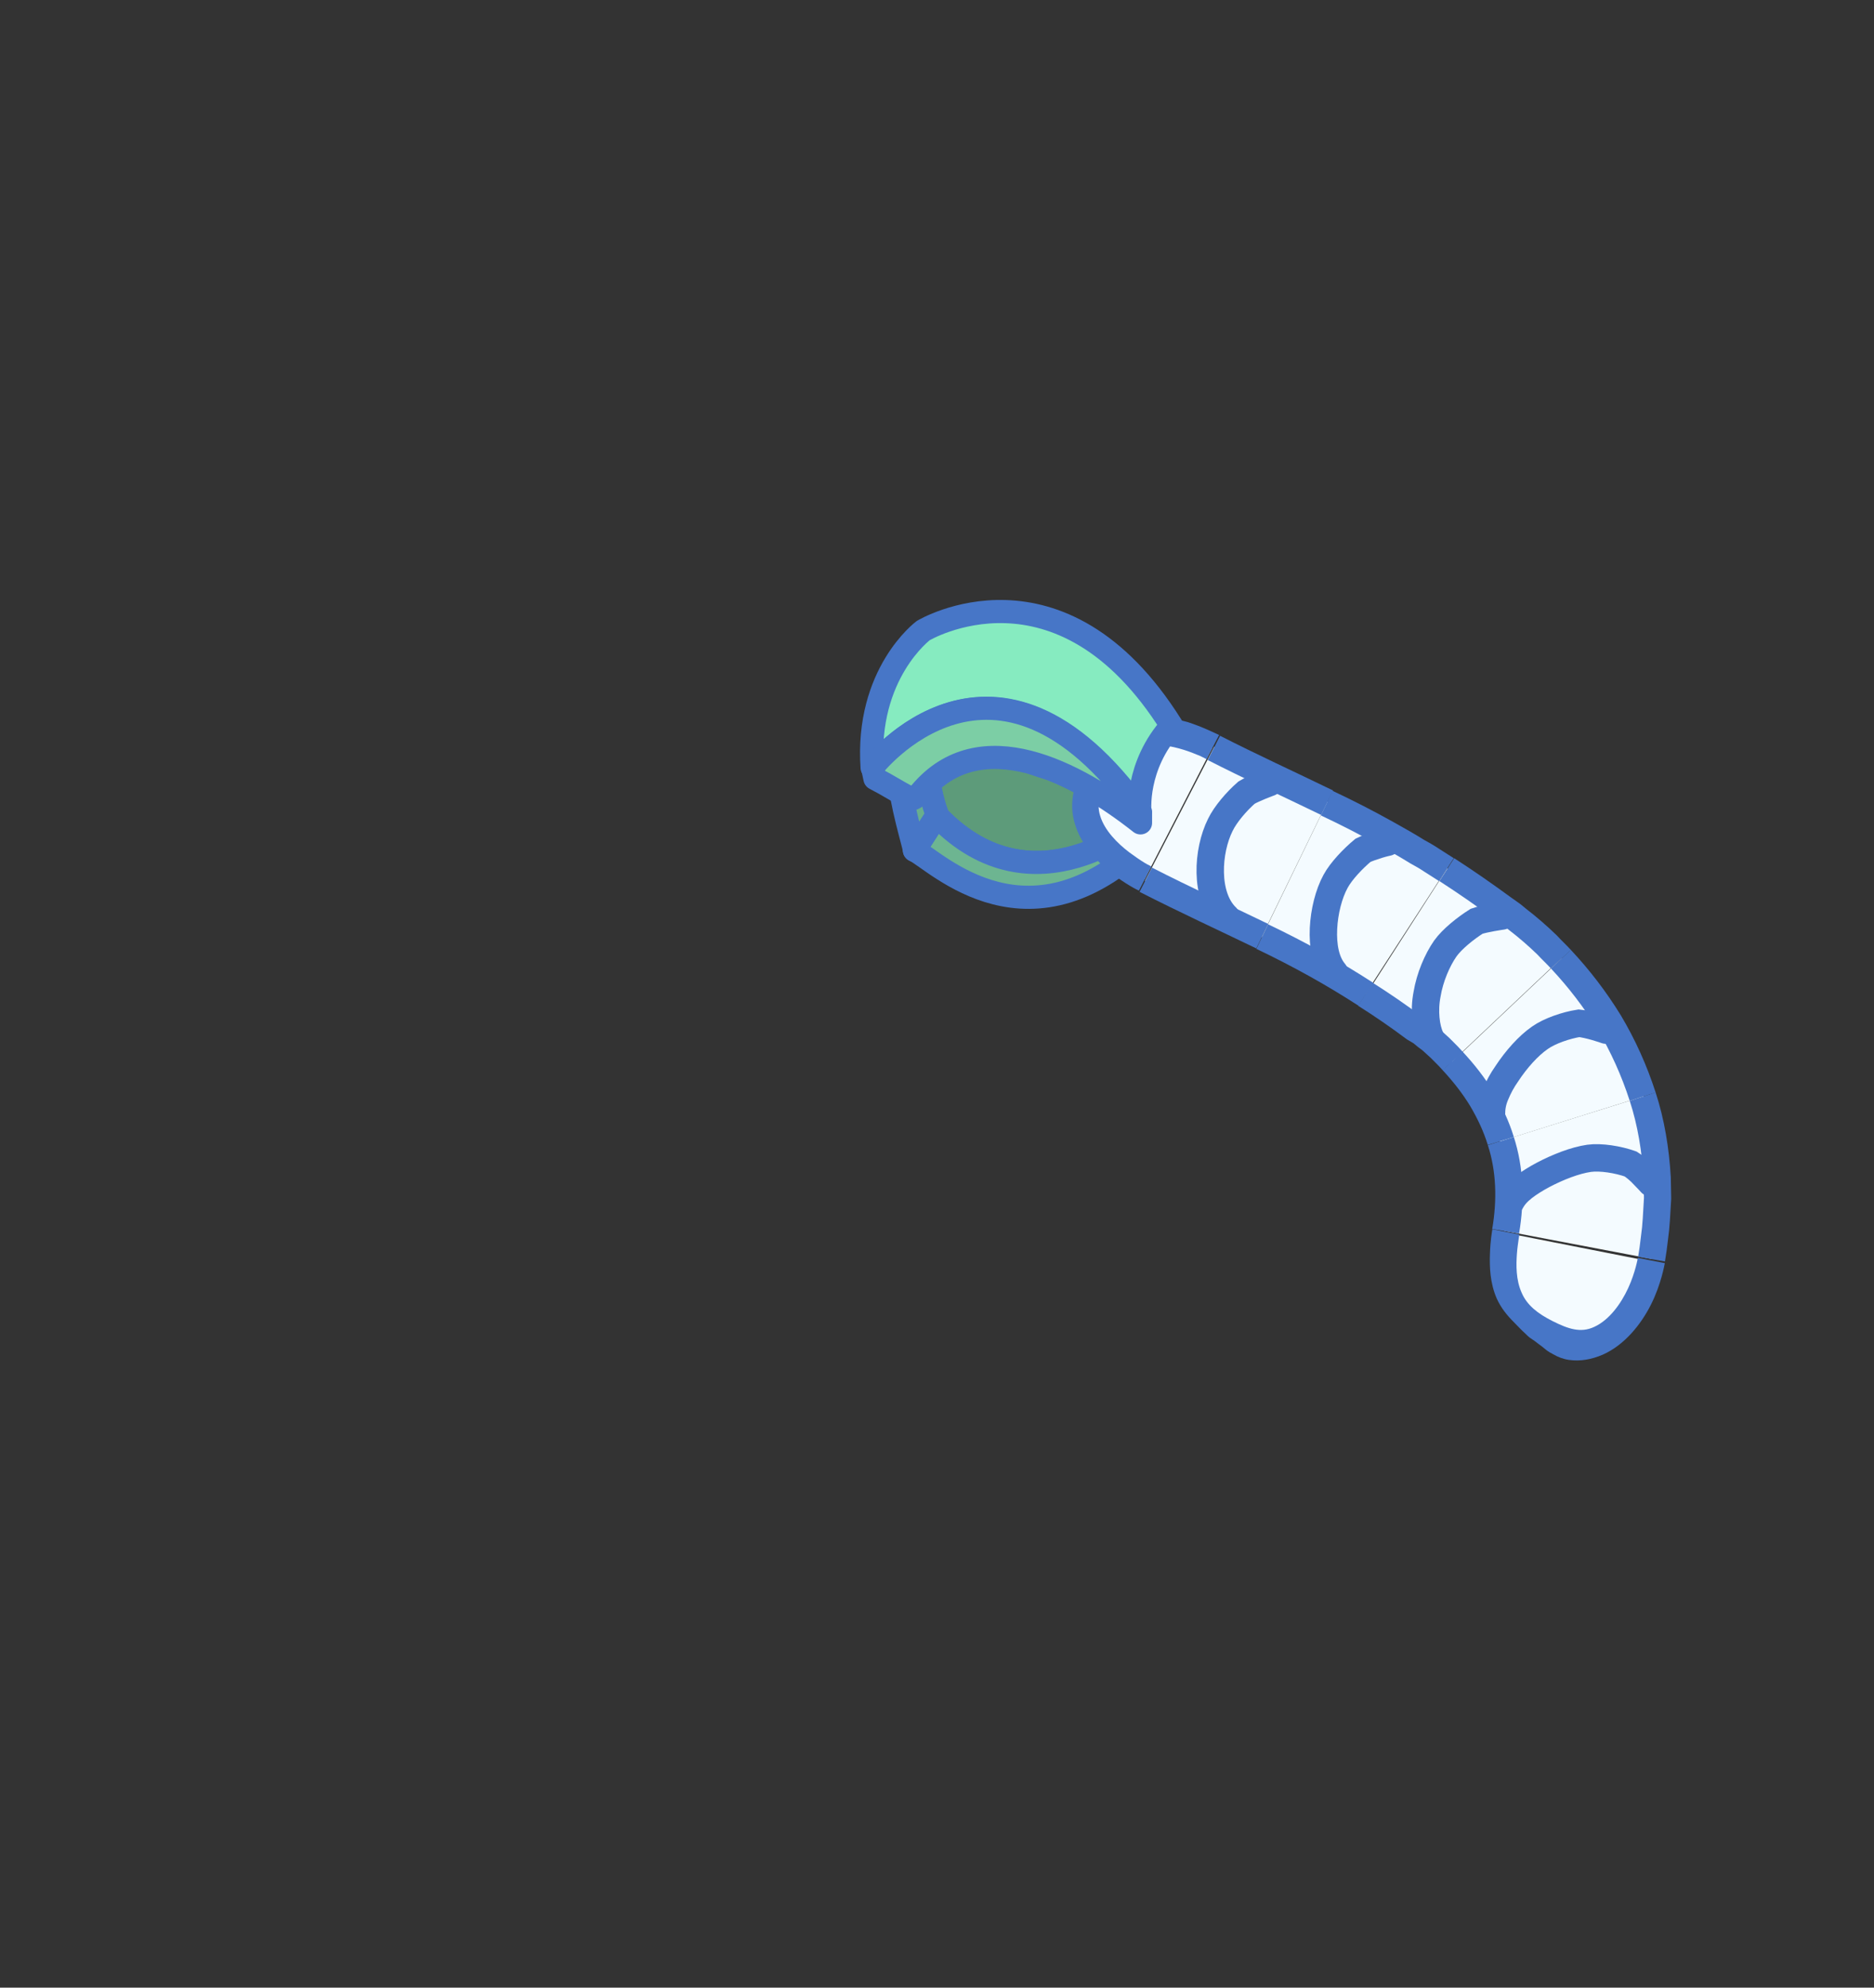 <?xml version="1.0" encoding="utf-8"?>
<!-- Generator: Adobe Illustrator 22.0.1, SVG Export Plug-In . SVG Version: 6.00 Build 0)  -->
<svg version="1.1" id="Camada_1" xmlns="http://www.w3.org/2000/svg" xmlns:xlink="http://www.w3.org/1999/xlink" x="0px" y="0px"
	 viewBox="0 0 465 493" style="enable-background:new 0 0 465 493;" xml:space="preserve">
<rect x="0" y="0" width="465" height="493" fill="#333333" stroke="none"/>
<style type="text/css">
	.st0{fill:#FFFFFF;}
	.st1{fill:#CFEBF7;stroke:#4776C7;stroke-width:6.964;stroke-linejoin:round;stroke-miterlimit:10;}
	.st2{fill:#4776C7;}
	.st3{fill:#F4FBFF;}
	.st4{fill:#FFFFFF;stroke:#4776C7;stroke-width:4.651;stroke-miterlimit:10;}
	.st5{fill:#4776C7;stroke:#4776C7;stroke-width:4.702;stroke-linecap:round;stroke-linejoin:round;stroke-miterlimit:10;}
	.st6{fill:#FFFFFF;stroke:#4776C7;stroke-width:4.651;stroke-linecap:round;stroke-linejoin:round;stroke-miterlimit:10;}
	.st7{fill:url(#SVGID_1_);stroke:#4776C7;stroke-width:4.651;stroke-linecap:round;stroke-linejoin:round;stroke-miterlimit:10;}
	.st8{opacity:0.5;fill:none;stroke:#F4FBFF;stroke-width:4.702;stroke-miterlimit:10;}
	.st9{opacity:0.5;fill:none;stroke:#F4FBFF;stroke-width:4.651;stroke-miterlimit:10;}
	.st10{fill:none;stroke:#4776C7;stroke-width:4.702;stroke-linecap:round;stroke-linejoin:round;stroke-miterlimit:10;}
	.st11{fill:none;stroke:#4776C7;stroke-width:4.702;stroke-miterlimit:10;}
	.st12{fill:#88BBFC;stroke:#4776C7;stroke-width:4.702;stroke-miterlimit:10;}
	.st13{fill:none;stroke:#4776C7;stroke-width:4.651;stroke-miterlimit:10;}
	.st14{fill:url(#SVGID_2_);stroke:#4776C7;stroke-width:4.651;stroke-linecap:round;stroke-linejoin:round;stroke-miterlimit:10;}
	.st15{fill:#88BBFC;stroke:#4776C7;stroke-width:4.651;stroke-miterlimit:10;}
	.st16{fill:#FFFFFF;stroke:#4776C7;stroke-width:4.651;stroke-linejoin:round;stroke-miterlimit:10;}
	.st17{fill:none;stroke:#4776C7;stroke-width:4.651;stroke-linecap:round;stroke-linejoin:round;stroke-miterlimit:10;}
	.st18{fill:url(#);stroke:#4776C7;stroke-width:4.651;stroke-linecap:round;stroke-linejoin:round;stroke-miterlimit:10;}
	.st19{fill:#4370FA;stroke:#4776C7;stroke-width:4.771;stroke-linecap:round;stroke-linejoin:round;stroke-miterlimit:10;}
	.st20{fill:#FFFFFF;stroke:#4776C7;stroke-width:4.478;stroke-linecap:round;stroke-linejoin:round;stroke-miterlimit:10;}
	.st21{fill:#86EBC0;stroke:#4776C7;stroke-width:4.478;stroke-linecap:round;stroke-linejoin:round;stroke-miterlimit:10;}
	.st22{fill:none;stroke:#4776C7;stroke-width:4.309;stroke-linecap:round;stroke-miterlimit:10;}
	.st23{fill:none;stroke:#4776C7;stroke-width:4.281;stroke-miterlimit:10;}
	.st24{fill:#CFEBF7;stroke:#4776C7;stroke-width:4.702;stroke-linecap:round;stroke-linejoin:round;stroke-miterlimit:10;}
	.st25{fill:#CFEBF7;stroke:#4776C7;stroke-width:4.651;stroke-linecap:round;stroke-linejoin:round;stroke-miterlimit:10;}
	.st26{fill:#B4DDFD;stroke:#4776C7;stroke-width:4.651;stroke-miterlimit:10;}
	.st27{fill:url(#SVGID_3_);stroke:#4776C7;stroke-width:4.651;stroke-linecap:round;stroke-linejoin:round;stroke-miterlimit:10;}
	.st28{fill:url(#SVGID_4_);stroke:#4776C7;stroke-width:4.702;stroke-linecap:round;stroke-linejoin:round;stroke-miterlimit:10;}
	.st29{fill:url(#SVGID_5_);stroke:#4776C7;stroke-width:4.702;stroke-linecap:round;stroke-linejoin:round;stroke-miterlimit:10;}
	.st30{fill:#F4FBFF;stroke:#4776C7;stroke-width:4.651;stroke-linecap:round;stroke-linejoin:round;stroke-miterlimit:10;}
	.st31{fill:url(#SVGID_6_);stroke:#4776C7;stroke-width:4.651;stroke-linecap:round;stroke-linejoin:round;stroke-miterlimit:10;}
	.st32{fill:url(#SVGID_7_);stroke:#4776C7;stroke-width:4.651;stroke-linecap:round;stroke-linejoin:round;stroke-miterlimit:10;}
	.st33{fill:#B4DDFD;stroke:#4776C7;stroke-width:4.651;stroke-linecap:round;stroke-linejoin:round;stroke-miterlimit:10;}
	.st34{fill:#B4DDFD;stroke:#4776C7;stroke-width:4.651;stroke-linejoin:round;stroke-miterlimit:10;}
	.st35{fill:none;stroke:#4776C7;stroke-width:4.002;stroke-linecap:round;stroke-miterlimit:10;}
	.st36{fill:none;stroke:#4776C7;stroke-width:3.975;stroke-miterlimit:10;}
	.st37{fill:#86EBC0;stroke:#4776C7;stroke-width:7.37;stroke-linecap:round;stroke-linejoin:round;stroke-miterlimit:10;}
	.st38{fill:#FFFFFF;stroke:#4776C7;stroke-width:7.37;stroke-linecap:round;stroke-linejoin:round;stroke-miterlimit:10;}
	.st39{fill:none;stroke:#4776C7;stroke-width:6.801;stroke-linecap:round;stroke-miterlimit:10;}
	.st40{fill:none;stroke:#4776C7;stroke-width:6.755;stroke-miterlimit:10;}
	.st41{fill:#CFEBF7;stroke:#4776C7;stroke-width:6.964;stroke-linecap:round;stroke-linejoin:round;stroke-miterlimit:10;}
	.st42{fill:#CFEBF7;stroke:#4776C7;stroke-width:7.37;stroke-linecap:round;stroke-linejoin:round;stroke-miterlimit:10;}
	.st43{fill:#CFEBF7;stroke:#4776C7;stroke-width:7.37;stroke-miterlimit:10;}
	.st44{fill:#FFFFFF;stroke:#4776C7;stroke-width:10.832;stroke-linecap:round;stroke-linejoin:round;stroke-miterlimit:10;}
	.st45{fill:#4370FA;stroke:#4776C7;stroke-width:7.37;stroke-linecap:round;stroke-linejoin:round;stroke-miterlimit:10;}
	.st46{fill:#F4FBFF;stroke:#4776C7;stroke-width:7.37;stroke-linecap:round;stroke-linejoin:round;stroke-miterlimit:10;}
	.st47{fill:url(#SVGID_8_);stroke:#4776C7;stroke-width:7.37;stroke-linecap:round;stroke-linejoin:round;stroke-miterlimit:10;}
	.st48{opacity:0.5;fill:none;stroke:#F4FBFF;stroke-width:6.964;stroke-miterlimit:10;}
	.st49{opacity:0.5;fill:none;stroke:#F4FBFF;stroke-width:7.37;stroke-miterlimit:10;}
	.st50{fill:none;stroke:#4776C7;stroke-width:6.964;stroke-linecap:round;stroke-linejoin:round;stroke-miterlimit:10;}
	.st51{fill:none;stroke:#4776C7;stroke-width:6.964;stroke-miterlimit:10;}
	.st52{fill:#88BBFC;stroke:#4776C7;stroke-width:6.964;stroke-miterlimit:10;}
	.st53{fill:none;stroke:#4776C7;stroke-width:7.37;stroke-miterlimit:10;}
	.st54{fill:url(#SVGID_9_);stroke:#4776C7;stroke-width:7.37;stroke-linecap:round;stroke-linejoin:round;stroke-miterlimit:10;}
	.st55{fill:#88BBFC;stroke:#4776C7;stroke-width:7.37;stroke-miterlimit:10;}
	.st56{fill:url(#SVGID_10_);stroke:#4776C7;stroke-width:7.654;stroke-linecap:round;stroke-linejoin:round;stroke-miterlimit:10;}
	.st57{fill:url(#SVGID_11_);stroke:#4776C7;stroke-width:7.737;stroke-linecap:round;stroke-linejoin:round;stroke-miterlimit:10;}
	.st58{fill:url(#SVGID_12_);stroke:#4776C7;stroke-width:7.737;stroke-linecap:round;stroke-linejoin:round;stroke-miterlimit:10;}
	.st59{fill:#FFFFFF;stroke:#4776C7;stroke-width:6.964;stroke-linejoin:round;stroke-miterlimit:10;}
	.st60{fill:url(#SVGID_13_);stroke:#4776C7;stroke-width:7.37;stroke-linecap:round;stroke-linejoin:round;stroke-miterlimit:10;}
	.st61{fill:url(#SVGID_14_);stroke:#4776C7;stroke-width:7.37;stroke-linecap:round;stroke-linejoin:round;stroke-miterlimit:10;}
	.st62{fill:url(#SVGID_15_);stroke:#4776C7;stroke-width:7.654;stroke-linecap:round;stroke-linejoin:round;stroke-miterlimit:10;}
	.st63{fill:url(#SVGID_16_);stroke:#4776C7;stroke-width:7.737;stroke-linecap:round;stroke-linejoin:round;stroke-miterlimit:10;}
	.st64{fill:url(#SVGID_17_);stroke:#4776C7;stroke-width:7.737;stroke-linecap:round;stroke-linejoin:round;stroke-miterlimit:10;}
	.st65{fill:url(#SVGID_18_);stroke:#4776C7;stroke-width:7.37;stroke-linecap:round;stroke-linejoin:round;stroke-miterlimit:10;}
	.st66{fill:url(#SVGID_19_);stroke:#4776C7;stroke-width:7.37;stroke-linecap:round;stroke-linejoin:round;stroke-miterlimit:10;}
	.st67{fill:url(#SVGID_20_);stroke:#4776C7;stroke-width:7.654;stroke-linecap:round;stroke-linejoin:round;stroke-miterlimit:10;}
	.st68{fill:url(#SVGID_21_);stroke:#4776C7;stroke-width:7.737;stroke-linecap:round;stroke-linejoin:round;stroke-miterlimit:10;}
	.st69{fill:url(#SVGID_22_);stroke:#4776C7;stroke-width:7.737;stroke-linecap:round;stroke-linejoin:round;stroke-miterlimit:10;}
	.st70{fill:url(#SVGID_23_);stroke:#4776C7;stroke-width:7.37;stroke-linecap:round;stroke-linejoin:round;stroke-miterlimit:10;}
	.st71{fill:url(#SVGID_24_);stroke:#4776C7;stroke-width:7.37;stroke-linecap:round;stroke-linejoin:round;stroke-miterlimit:10;}
	.st72{fill:url(#SVGID_25_);stroke:#4776C7;stroke-width:7.654;stroke-linecap:round;stroke-linejoin:round;stroke-miterlimit:10;}
	.st73{fill:url(#SVGID_26_);stroke:#4776C7;stroke-width:7.737;stroke-linecap:round;stroke-linejoin:round;stroke-miterlimit:10;}
	.st74{fill:url(#SVGID_27_);stroke:#4776C7;stroke-width:7.737;stroke-linecap:round;stroke-linejoin:round;stroke-miterlimit:10;}
	.st75{fill:url(#SVGID_28_);stroke:#4776C7;stroke-width:7.37;stroke-linecap:round;stroke-linejoin:round;stroke-miterlimit:10;}
	.st76{fill:url(#SVGID_29_);stroke:#4776C7;stroke-width:7.37;stroke-linecap:round;stroke-linejoin:round;stroke-miterlimit:10;}
	.st77{fill:url(#SVGID_30_);stroke:#4776C7;stroke-width:7.654;stroke-linecap:round;stroke-linejoin:round;stroke-miterlimit:10;}
	.st78{fill:url(#SVGID_31_);stroke:#4776C7;stroke-width:7.737;stroke-linecap:round;stroke-linejoin:round;stroke-miterlimit:10;}
	.st79{fill:url(#SVGID_32_);stroke:#4776C7;stroke-width:7.737;stroke-linecap:round;stroke-linejoin:round;stroke-miterlimit:10;}
	.st80{fill:none;stroke:#4776C7;stroke-width:4.133;stroke-linecap:round;stroke-miterlimit:10;}
	.st81{fill:none;stroke:#4776C7;stroke-width:4.105;stroke-miterlimit:10;}
	.st82{fill:#88BBFC;stroke:#4776C7;stroke-width:4.232;stroke-linejoin:round;stroke-miterlimit:10;}
	.st83{fill:#CFEBF7;stroke:#4776C7;stroke-width:4.232;stroke-linecap:round;stroke-linejoin:round;stroke-miterlimit:10;}
	.st84{fill:#CFEBF7;stroke:#4776C7;stroke-width:4.478;stroke-linecap:round;stroke-linejoin:round;stroke-miterlimit:10;}
	.st85{fill:#88BBFC;stroke:#4776C7;stroke-width:4.478;stroke-miterlimit:10;}
	.st86{fill:#FFFFFF;stroke:#4776C7;stroke-width:7.227;stroke-linecap:round;stroke-linejoin:round;stroke-miterlimit:10;}
	.st87{fill:#4370FA;stroke:#4776C7;stroke-width:4.478;stroke-linecap:round;stroke-linejoin:round;stroke-miterlimit:10;}
	.st88{fill:#F4FBFF;stroke:#4776C7;stroke-width:4.478;stroke-linecap:round;stroke-linejoin:round;stroke-miterlimit:10;}
	.st89{fill:url(#SVGID_33_);stroke:#4776C7;stroke-width:4.478;stroke-linecap:round;stroke-linejoin:round;stroke-miterlimit:10;}
	.st90{fill:#88BBFC;stroke:#4776C7;stroke-width:4.478;stroke-linecap:round;stroke-linejoin:round;stroke-miterlimit:10;}
	.st91{opacity:0.5;fill:none;stroke:#F4FBFF;stroke-width:4.232;stroke-miterlimit:10;}
	.st92{opacity:0.5;fill:none;stroke:#F4FBFF;stroke-width:4.478;stroke-miterlimit:10;}
	.st93{fill:none;stroke:#4776C7;stroke-width:4.232;stroke-linecap:round;stroke-linejoin:round;stroke-miterlimit:10;}
	.st94{fill:none;stroke:#4776C7;stroke-width:4.232;stroke-miterlimit:10;}
	.st95{fill:#88BBFC;stroke:#4776C7;stroke-width:4.232;stroke-miterlimit:10;}
	.st96{fill:none;stroke:#4776C7;stroke-width:4.478;stroke-miterlimit:10;}
	.st97{fill:url(#SVGID_34_);stroke:#4776C7;stroke-width:4.478;stroke-linecap:round;stroke-linejoin:round;stroke-miterlimit:10;}
	.st98{enable-background:new    ;}
	.st99{fill:#B3B3B3;}
	.st100{clip-path:url(#SVGID_36_);enable-background:new    ;}
	.st101{fill:#B8B8B8;}
	.st102{fill:#BDBDBD;}
	.st103{fill:#C2C2C2;}
	.st104{fill:#C7C7C7;}
	.st105{fill:#CCCCCC;}
	.st106{fill:#D1D1D1;}
	.st107{fill:#D6D6D6;}
	.st108{fill:#DBDBDB;}
	.st109{fill:#E0E0E0;}
	.st110{fill:#ADADAD;}
	.st111{fill:#A8A8A8;}
	.st112{fill:#A3A3A3;}
	.st113{fill:#9E9E9E;}
	.st114{fill:#999999;}
	.st115{fill:#949494;}
	.st116{fill:#8F8F8F;}
	.st117{fill:#8A8A8A;}
	.st118{fill:#858585;}
	.st119{fill:#B2B2B2;}
	.st120{clip-path:url(#SVGID_38_);enable-background:new    ;}
	.st121{fill:#B5B5B5;}
	.st122{clip-path:url(#SVGID_40_);enable-background:new    ;}
	.st123{fill:none;stroke:#98B3E0;stroke-width:0.892;stroke-linecap:round;stroke-linejoin:round;stroke-miterlimit:10;}
	.st124{fill:#5D9B7A;stroke:#4776C7;stroke-width:5.741;stroke-linecap:round;stroke-linejoin:round;stroke-miterlimit:10;}
	.st125{fill:#6DB591;stroke:#4776C7;stroke-width:5.741;stroke-linecap:round;stroke-linejoin:round;stroke-miterlimit:10;}
	.st126{fill:#68AF8D;stroke:#4776C7;stroke-width:5.741;stroke-linecap:round;stroke-linejoin:round;stroke-miterlimit:10;}
	.st127{fill:#86EBC0;stroke:#4776C7;stroke-width:5.741;stroke-linecap:round;stroke-linejoin:round;stroke-miterlimit:10;}
	.st128{fill:#7CCEA5;stroke:#4776C7;stroke-width:5.741;stroke-linecap:round;stroke-linejoin:round;stroke-miterlimit:10;}
	.st129{fill:url(#SVGID_41_);stroke:#4776C7;stroke-width:7.654;stroke-linecap:round;stroke-linejoin:round;stroke-miterlimit:10;}
	
		.st130{fill:url(#SVGID_42_);stroke:#4776C7;stroke-width:7.737;stroke-linecap:round;stroke-linejoin:round;stroke-miterlimit:10;}
	
		.st131{fill:url(#SVGID_43_);stroke:#4776C7;stroke-width:7.737;stroke-linecap:round;stroke-linejoin:round;stroke-miterlimit:10;}
</style>
<g>
	<g>
		<path class="st124" d="M232.8,202.6c24,24.8,50.5,1.1,51.3,1c0,0,0,0,0,0c-0.4-0.3-3.8-12.8-3.8-12.8
			c-30.6,6.6-44.9-19.2-44.8-19.2C225,183.7,232.8,202.6,232.8,202.6z"/>
		<path class="st125" d="M286,207.1c-30.2,31-53.9,6.2-59.1,3.8c1.7-2.6,3.4-5.3,5.1-7.9l0.7-0.4c24,24.8,50.5,1.1,51.3,1
			c0,0,0,0,0,0L286,207.1z"/>
		<path class="st126" d="M226.7,209.9c-1.6-6.7-12.4-40.5,9.1-37.9l-0.3-0.5c-10.5,12.2-2.8,31.1-2.8,31.1L232,203
			c-1.7,2.6-3.4,5.3-5.1,7.9L226.7,209.9z"/>
	</g>
	<g>
		<g>
			<g>
				<g>
					<g>
						<path class="st3" d="M409.7,312.9c0,0-0.3,1.9-1.2,4.5c-0.9,2.6-2.4,5.8-4.6,8.5c-2.2,2.8-5.1,5.1-8.5,6.1
							c-3.4,1-7.3,0.6-11.5-1.8c-4.2-2.4-6.7-5.2-8.2-8c-1.6-2.8-2.2-5.6-2.4-8c-0.2-2.5-0.1-4.6,0-6.1c0.2-1.5,0.4-2.3,0.4-2.3"/>
						<path class="st2" d="M370.3,304.9C370.3,304.6,370.3,304.9,370.3,304.9l6.7,1.3c0,0-0.1,0.5-0.2,1.3c-0.1,0.8-0.3,2-0.4,3.4
							c-0.2,2.8-0.3,6.5,1.2,9.8c1.3,3,3.9,5.1,7.7,7c3.8,1.9,6.9,3,10.3,1.4c3.7-1.7,6.6-5.7,8.4-9.6c1.8-3.9,2.4-7.5,2.4-7.5
							l6.7,1.3c-0.1,0.4-0.9,5.2-3.4,10.2c-2.5,5-6.6,10.1-12,12.5c-2.8,1.2-5.6,1.7-8.4,1.3c-1.4-0.2-2.7-0.7-3.9-1.4
							c-0.6-0.3-1.3-0.7-1.9-1.2c-0.6-0.5-1.2-1-1.8-1.4c-0.6-0.5-1.2-0.9-1.8-1.3c-0.6-0.4-1-0.8-1.5-1.3c-1-0.9-1.9-1.9-2.8-2.8
							c-1.8-1.8-3.2-3.6-4.2-5.8c-1.7-3.9-1.8-7.9-1.7-11C369.8,307.7,370.2,305.6,370.3,304.9z"/>
					</g>
				</g>
				<g>
					<path class="st3" d="M407.9,271.9c2.1,6.5,3.2,13.4,3.6,20.2c0.1,1.7,0.1,3.4,0.1,5.1l-0.3,5.1c-0.1,0.8-0.1,1.7-0.2,2.5
						l-0.3,2.5c-0.2,1.7-0.5,3.3-0.7,5l-36.8-7c1.3-7.6,1.1-15.2-1.2-22.2L407.9,271.9z"/>
					<path class="st39" d="M374.9,298c0.7-1.3,1.7-2.4,3.1-3.5c1.4-1.1,3.2-2.2,4.9-3.1c3.6-1.9,7.9-3.6,11.4-4.1
						c2.9-0.4,7.2,0.3,10.3,1.4c1,0.6,2.3,1.7,3.3,2.8c1,1,1.8,1.9,1.8,1.9"/>
					<path class="st40" d="M373.6,305.4c1.3-7.7,1.1-15.3-1.2-22.4"/>
					<path class="st40" d="M409.8,312.3c0.3-1.7,0.5-3.3,0.7-5l0.3-2.5c0.1-0.8,0.1-1.7,0.2-2.5l0.3-5.1c0-1.7-0.1-3.4-0.1-5.1
						c-0.4-6.8-1.5-13.7-3.6-20.1"/>
				</g>
				<g>
					<path class="st3" d="M387.5,237.7c4.5,4.8,8.6,10,12,15.7c3.4,5.7,6.3,12,8.4,18.5l-35.7,11.2c-1.1-3.5-2.7-7-4.7-10.3
						c-2-3.3-4.5-6.5-7.2-9.4L387.5,237.7z"/>
					<path class="st39" d="M370.1,276c0-1.4,0.3-3,1-4.6c0.7-1.7,1.6-3.4,2.8-5.1c2.3-3.5,5.3-6.9,8.2-8.9c2.4-1.7,6.5-3.1,9.7-3.6
						c1.1,0.1,2.8,0.5,4.2,0.9c1.4,0.4,2.5,0.8,2.5,0.8"/>
					<path class="st40" d="M372.4,283c-1.1-3.6-2.7-7-4.7-10.4c-2-3.3-4.5-6.5-7.3-9.5"/>
					<path class="st40" d="M407.6,272c-2.1-6.5-4.9-12.7-8.3-18.4c-3.5-5.7-7.5-10.9-12-15.7"/>
				</g>
				<g>
					<path class="st3" d="M359.1,215.4c4.8,3.1,9.4,6.3,13.9,9.6l1.7,1.2c0.6,0.4,1.3,1,1.9,1.5l1.9,1.5l1.9,1.6l1.8,1.6l1.8,1.7
						c1.2,1.1,2.4,2.3,3.5,3.5l-27.2,25.7c-0.7-0.8-1.4-1.4-2.1-2.1l-1.1-1l-1.1-1l-1.1-1l-1.2-0.9c-0.4-0.3-0.7-0.6-1.2-1l-1.5-1.1
						c-4-2.9-8.1-5.8-12.1-8.4L359.1,215.4z"/>
					<path class="st39" d="M355,257.5c-1.2-2.5-1.7-6.8-0.9-10.9c0.7-4.2,2.5-8.4,4.5-11.3c1.7-2.4,5.1-5.1,7.8-6.8
						c2-0.7,6.3-1.3,6.3-1.3"/>
					<path class="st40" d="M360.5,263.2c-0.7-0.8-1.4-1.5-2.1-2.2l-1.1-1.1l-1.1-1l-1.1-1l-1.2-0.9c-0.4-0.3-0.7-0.6-1.2-1L351,255
						c-4-3-8.1-5.8-12.2-8.4"/>
					<path class="st40" d="M387.3,237.9c-1.1-1.2-2.3-2.3-3.4-3.5l-1.8-1.7l-1.8-1.6l-1.9-1.6l-1.9-1.5c-0.6-0.5-1.3-1.1-1.9-1.5
						l-1.7-1.2c-4.5-3.3-9.1-6.5-13.9-9.6"/>
				</g>
				<g>
					<path class="st3" d="M329.4,198.8c4.9,2.4,10,5,15,7.7c2.5,1.4,5,2.8,7.4,4.3c1.2,0.7,2.5,1.5,3.7,2.2l3.6,2.3l-20.4,31.4
						c-8.2-5.3-16.5-9.9-25.6-14.3L329.4,198.8z"/>
					<path class="st39" d="M331.1,241.2c-2.2-2.6-2.9-6.7-2.7-10.9c0.2-4.2,1.3-8.6,3-11.7c1.4-2.6,4.4-5.7,6.8-7.7
						c1-0.5,2.5-1,3.8-1.4c1.3-0.4,2.3-0.6,2.3-0.6"/>
					<path class="st40" d="M338.9,246.6c-8.2-5.3-16.5-9.9-25.7-14.3"/>
					<path class="st40" d="M358.9,215.7l-3.6-2.3c-1.2-0.8-2.4-1.5-3.7-2.2c-2.4-1.5-4.9-2.9-7.4-4.3c-5-2.8-10.1-5.4-15-7.7"/>
				</g>
				<g>
					<path class="st3" d="M301.3,185.2c9,4.7,18.2,8.8,28.1,13.6l-16.4,33.7c-9.1-4.4-19.1-9-28.9-14L301.3,185.2z"/>
					<path class="st39" d="M304.3,227.5c-2.7-2.6-3.9-6.7-4-11c-0.1-4.3,0.9-8.7,2.5-11.9c1.3-2.7,4.1-5.9,6.5-8
						c1.8-1.1,5.7-2.5,5.7-2.5"/>
					<path class="st40" d="M313.2,232.2c-9.1-4.4-19.1-9-28.9-14"/>
					<path class="st40" d="M329.3,199.1c-9.9-4.8-19.1-9-28.1-13.6"/>
				</g>
				<g>
					<g>
						<path class="st3" d="M284,218.1c0,0-1.3-0.6-3.2-1.8c-1.8-1.2-4.2-3-6.2-5.4c-4.1-4.7-6.7-11.6-1.8-19.8
							c4.9-8.3,11.9-9.5,17.7-8.9c2.9,0.4,5.5,1.1,7.3,1.9c1.9,0.7,3,1.4,3,1.4"/>
						<path class="st2" d="M302.5,182.3C303,182.6,302.5,182.4,302.5,182.3l-3.1,6c0,0-0.6-0.3-1.6-0.8c-1-0.4-2.4-1-4-1.5
							c-3.2-1-7.3-1.8-10.9-0.8c-3.4,0.9-5.5,3.4-7.6,7.1c-2.1,3.7-3.4,6.7-2.3,10.1c1.1,3.6,4.3,6.8,7.2,9c1.5,1.1,2.8,2,3.8,2.6
							c1,0.6,1.7,0.9,1.7,0.9l-3.1,6c-0.3-0.1-3.5-1.7-7-4.5c-3.5-2.8-7.4-6.9-8.9-12.1c-1.6-5.3-0.2-10.3,2.9-15.5
							c3.1-5.2,6.9-8.9,12-10.2c4.5-1.2,9.2-0.6,13.1,0.5C298.4,180.3,301.4,181.8,302.5,182.3z"/>
					</g>
				</g>
			</g>
		</g>
	</g>
	<g>
		<path class="st127" d="M229.1,156.4c0,0-14.3,10.6-12.7,34c0,0,30.4-39.5,66.5,11.1c0,0,0,0,0,0c-0.1-0.2-1.2-11.5,7.8-21.5
			C263.1,136,229.1,156.4,229.1,156.4z"/>
		<path class="st128" d="M217.1,193.1c3.5,1.8,5.5,3.2,9,5c0.5,0.3,1.8-0.9,2.3-1.5c14.8-17.6,38.5-5.2,54.6,7.5l0-2.7c0,0,0,0,0,0
			c-36.1-50.5-66.5-11.1-66.5-11.1L217.1,193.1z"/>
	</g>
</g>
</svg>
